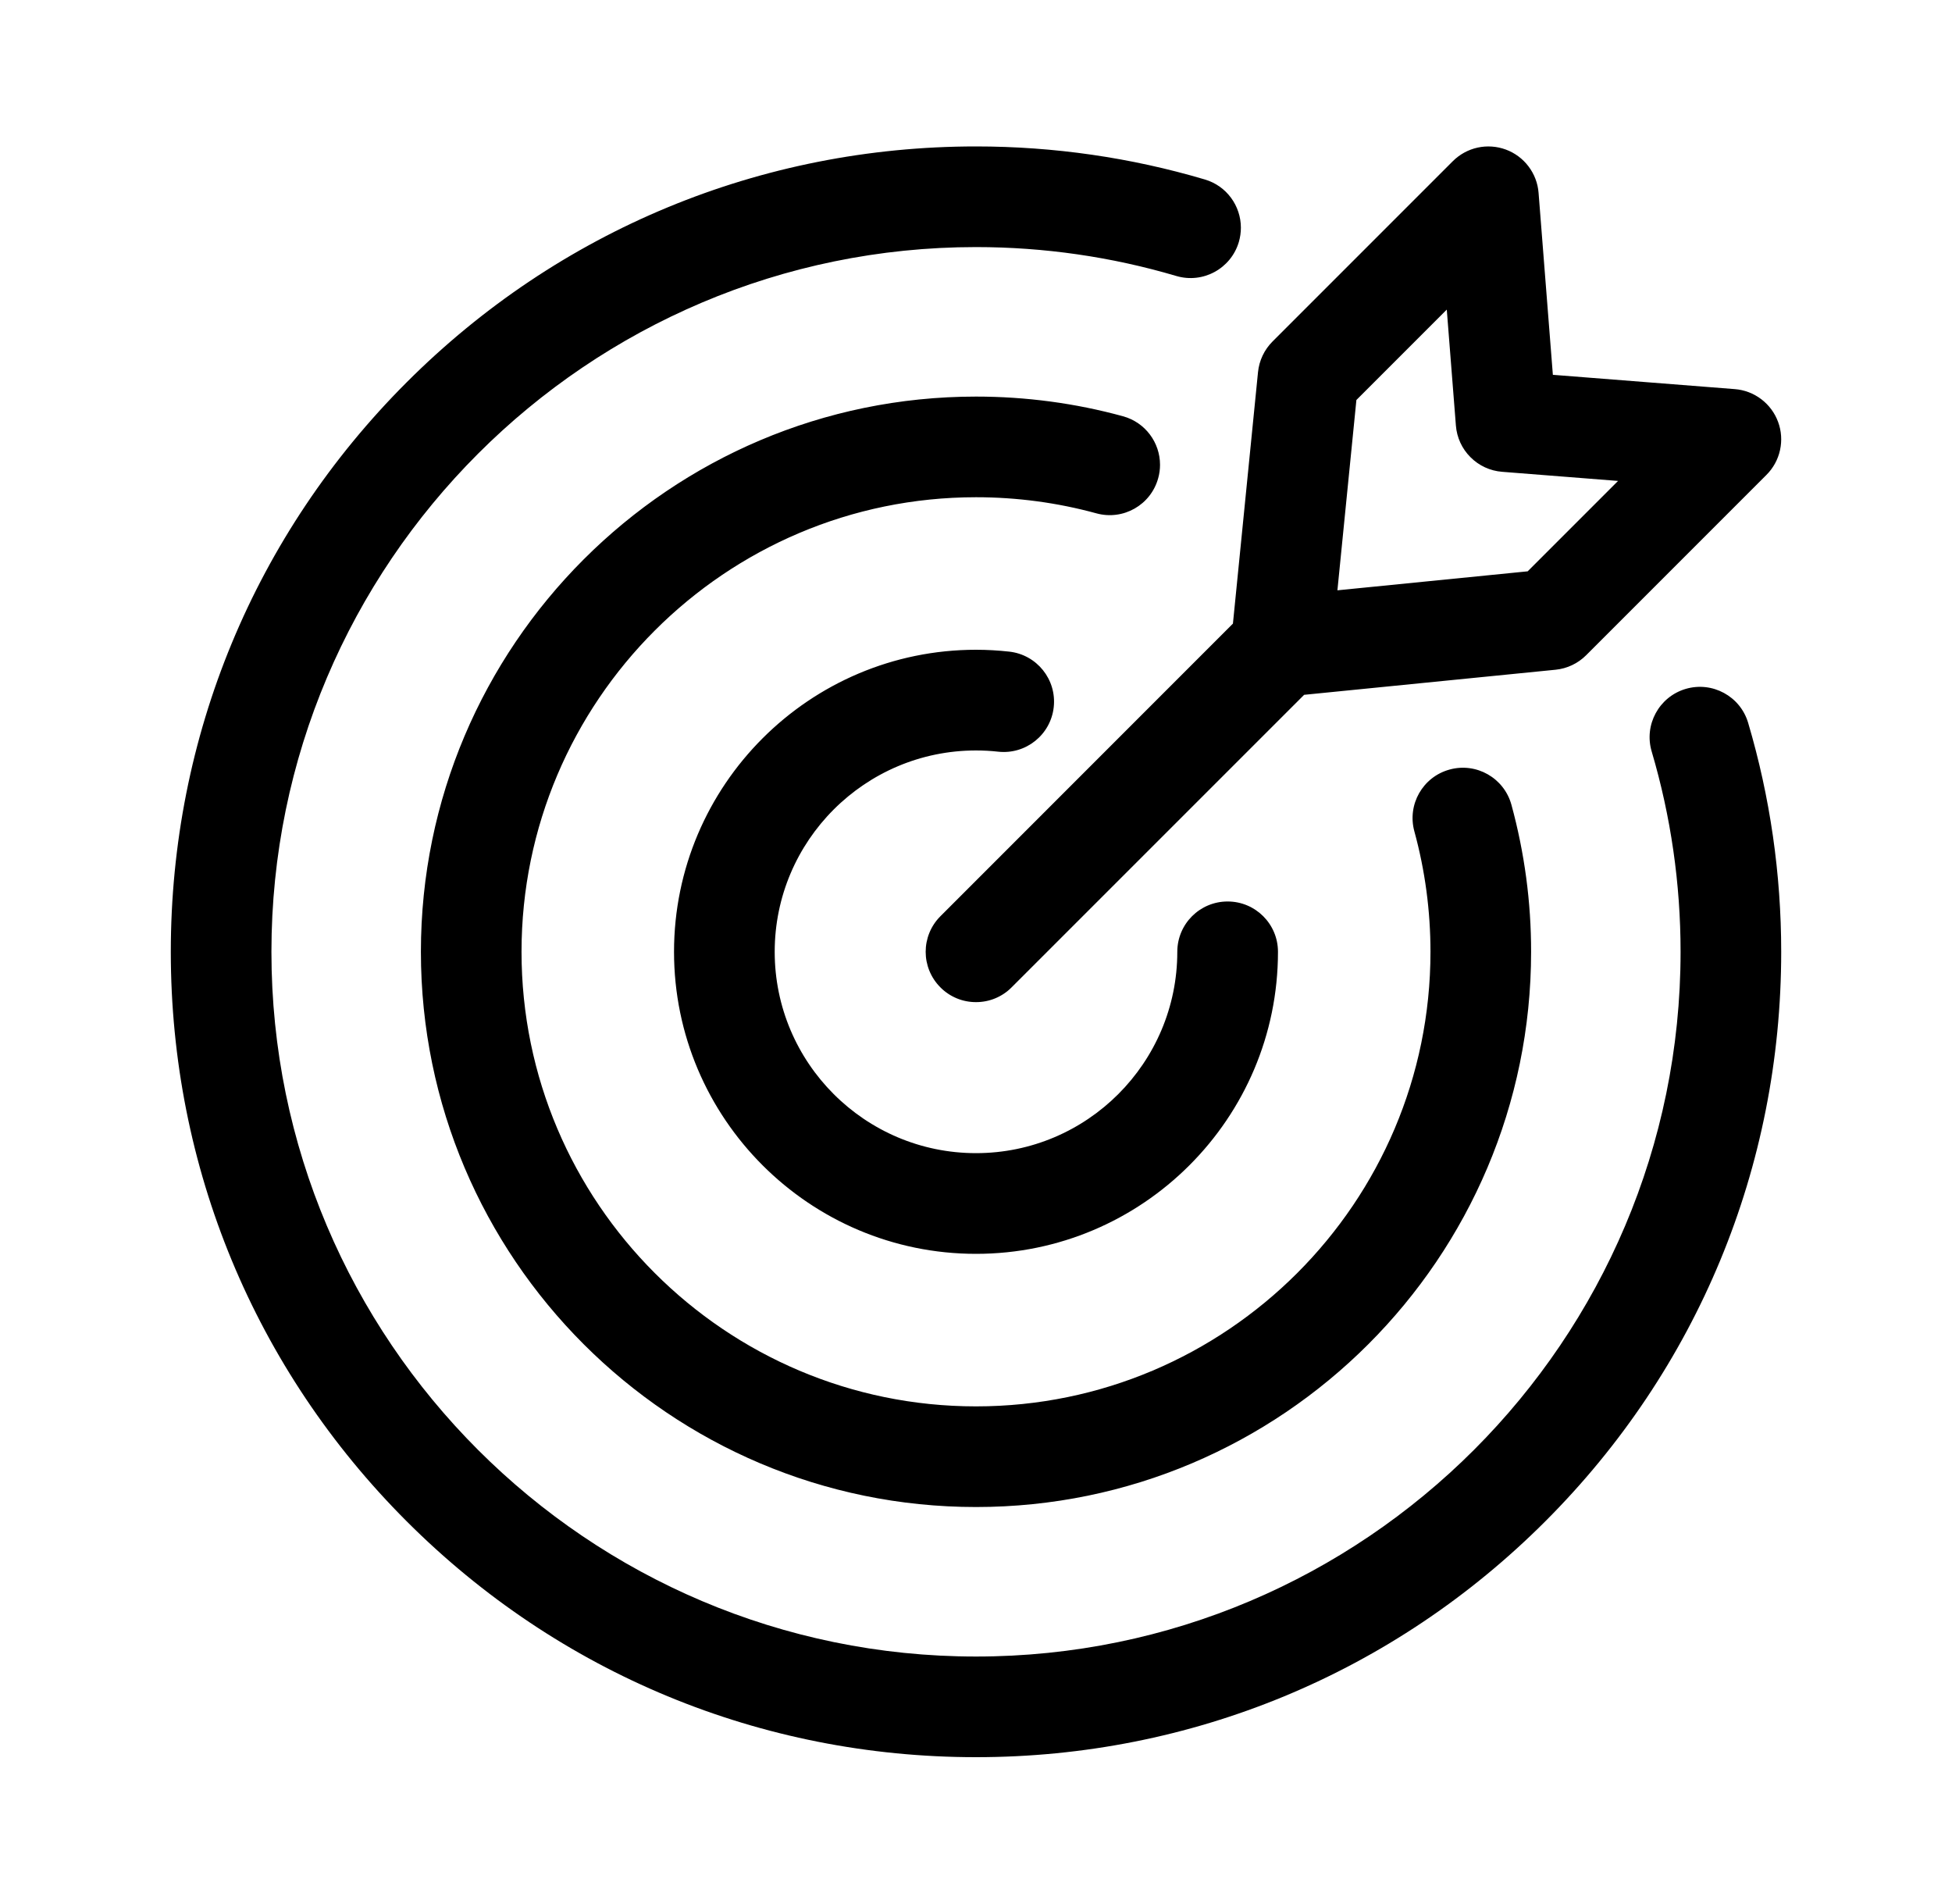 <svg width="40" height="39" viewBox="0 0 40 39" fill="none" xmlns="http://www.w3.org/2000/svg">
<path d="M22.467 10.517C21.668 10.298 20.838 10.187 20 10.187C14.865 10.187 10.687 14.365 10.687 19.5C10.687 24.635 14.865 28.813 20 28.813C25.135 28.813 29.313 24.635 29.313 19.5C29.313 18.662 29.202 17.832 28.983 17.033C28.832 16.483 29.155 15.916 29.705 15.766C30.253 15.615 30.821 15.938 30.972 16.488C31.24 17.469 31.376 18.482 31.375 19.5C31.375 25.772 26.272 30.875 20 30.875C13.728 30.875 8.625 25.772 8.625 19.5C8.625 13.228 13.728 8.125 20 8.125C21.022 8.125 22.035 8.26 23.012 8.528C23.471 8.654 23.771 9.069 23.771 9.522C23.771 9.615 23.759 9.706 23.734 9.795C23.584 10.345 23.017 10.668 22.467 10.517ZM34.542 14.114C33.996 14.276 33.684 14.85 33.846 15.396C34.238 16.722 34.438 18.103 34.438 19.5C34.438 27.461 27.961 33.938 20 33.938C12.039 33.938 5.562 27.461 5.562 19.5C5.562 11.539 12.039 5.062 20 5.062C21.397 5.062 22.778 5.262 24.104 5.654C24.65 5.816 25.224 5.504 25.386 4.958C25.414 4.861 25.428 4.762 25.428 4.665C25.428 4.22 25.138 3.809 24.689 3.677C23.173 3.228 21.595 3 20 3C15.593 3 11.449 4.716 8.333 7.833C5.216 10.949 3.5 15.093 3.5 19.5C3.5 23.907 5.216 28.051 8.333 31.167C11.449 34.284 15.593 36 20 36C24.407 36 28.551 34.284 31.667 31.167C34.784 28.051 36.5 23.907 36.5 19.5C36.5 17.905 36.272 16.327 35.823 14.81C35.662 14.264 35.088 13.953 34.542 14.114ZM20 15.375C20.152 15.375 20.305 15.383 20.455 15.4C21.022 15.462 21.531 15.053 21.593 14.487C21.655 13.921 21.246 13.412 20.68 13.35C20.454 13.325 20.227 13.312 20 13.312C16.588 13.312 13.812 16.088 13.812 19.5C13.812 22.912 16.588 25.688 20 25.688C23.412 25.688 26.188 22.912 26.188 19.5C26.188 18.93 25.726 18.469 25.156 18.469C24.587 18.469 24.125 18.93 24.125 19.5C24.125 21.775 22.275 23.625 20 23.625C17.725 23.625 15.875 21.775 15.875 19.5C15.875 17.225 17.725 15.375 20 15.375ZM25.265 12.776L25.779 7.623C25.803 7.386 25.908 7.165 26.076 6.997L29.771 3.302C29.91 3.163 30.087 3.066 30.279 3.024C30.471 2.982 30.672 2.996 30.857 3.064C31.042 3.132 31.203 3.252 31.322 3.409C31.441 3.566 31.513 3.754 31.528 3.95L31.821 7.679L35.55 7.972C35.746 7.987 35.934 8.059 36.091 8.178C36.248 8.297 36.368 8.458 36.436 8.643C36.505 8.828 36.518 9.029 36.476 9.221C36.434 9.414 36.337 9.59 36.198 9.729L32.503 13.424C32.335 13.592 32.114 13.697 31.877 13.721L26.724 14.235L20.729 20.229C20.634 20.325 20.52 20.401 20.395 20.453C20.27 20.505 20.136 20.531 20 20.531C19.864 20.531 19.73 20.505 19.605 20.453C19.48 20.401 19.366 20.325 19.271 20.229C18.868 19.826 18.868 19.174 19.271 18.771L25.265 12.776ZM27.406 12.094L31.305 11.705L33.157 9.853L30.781 9.666C30.536 9.647 30.306 9.541 30.133 9.367C29.959 9.194 29.853 8.964 29.834 8.719L29.647 6.343L27.795 8.195L27.406 12.094Z" fill="black"/>
</svg>
